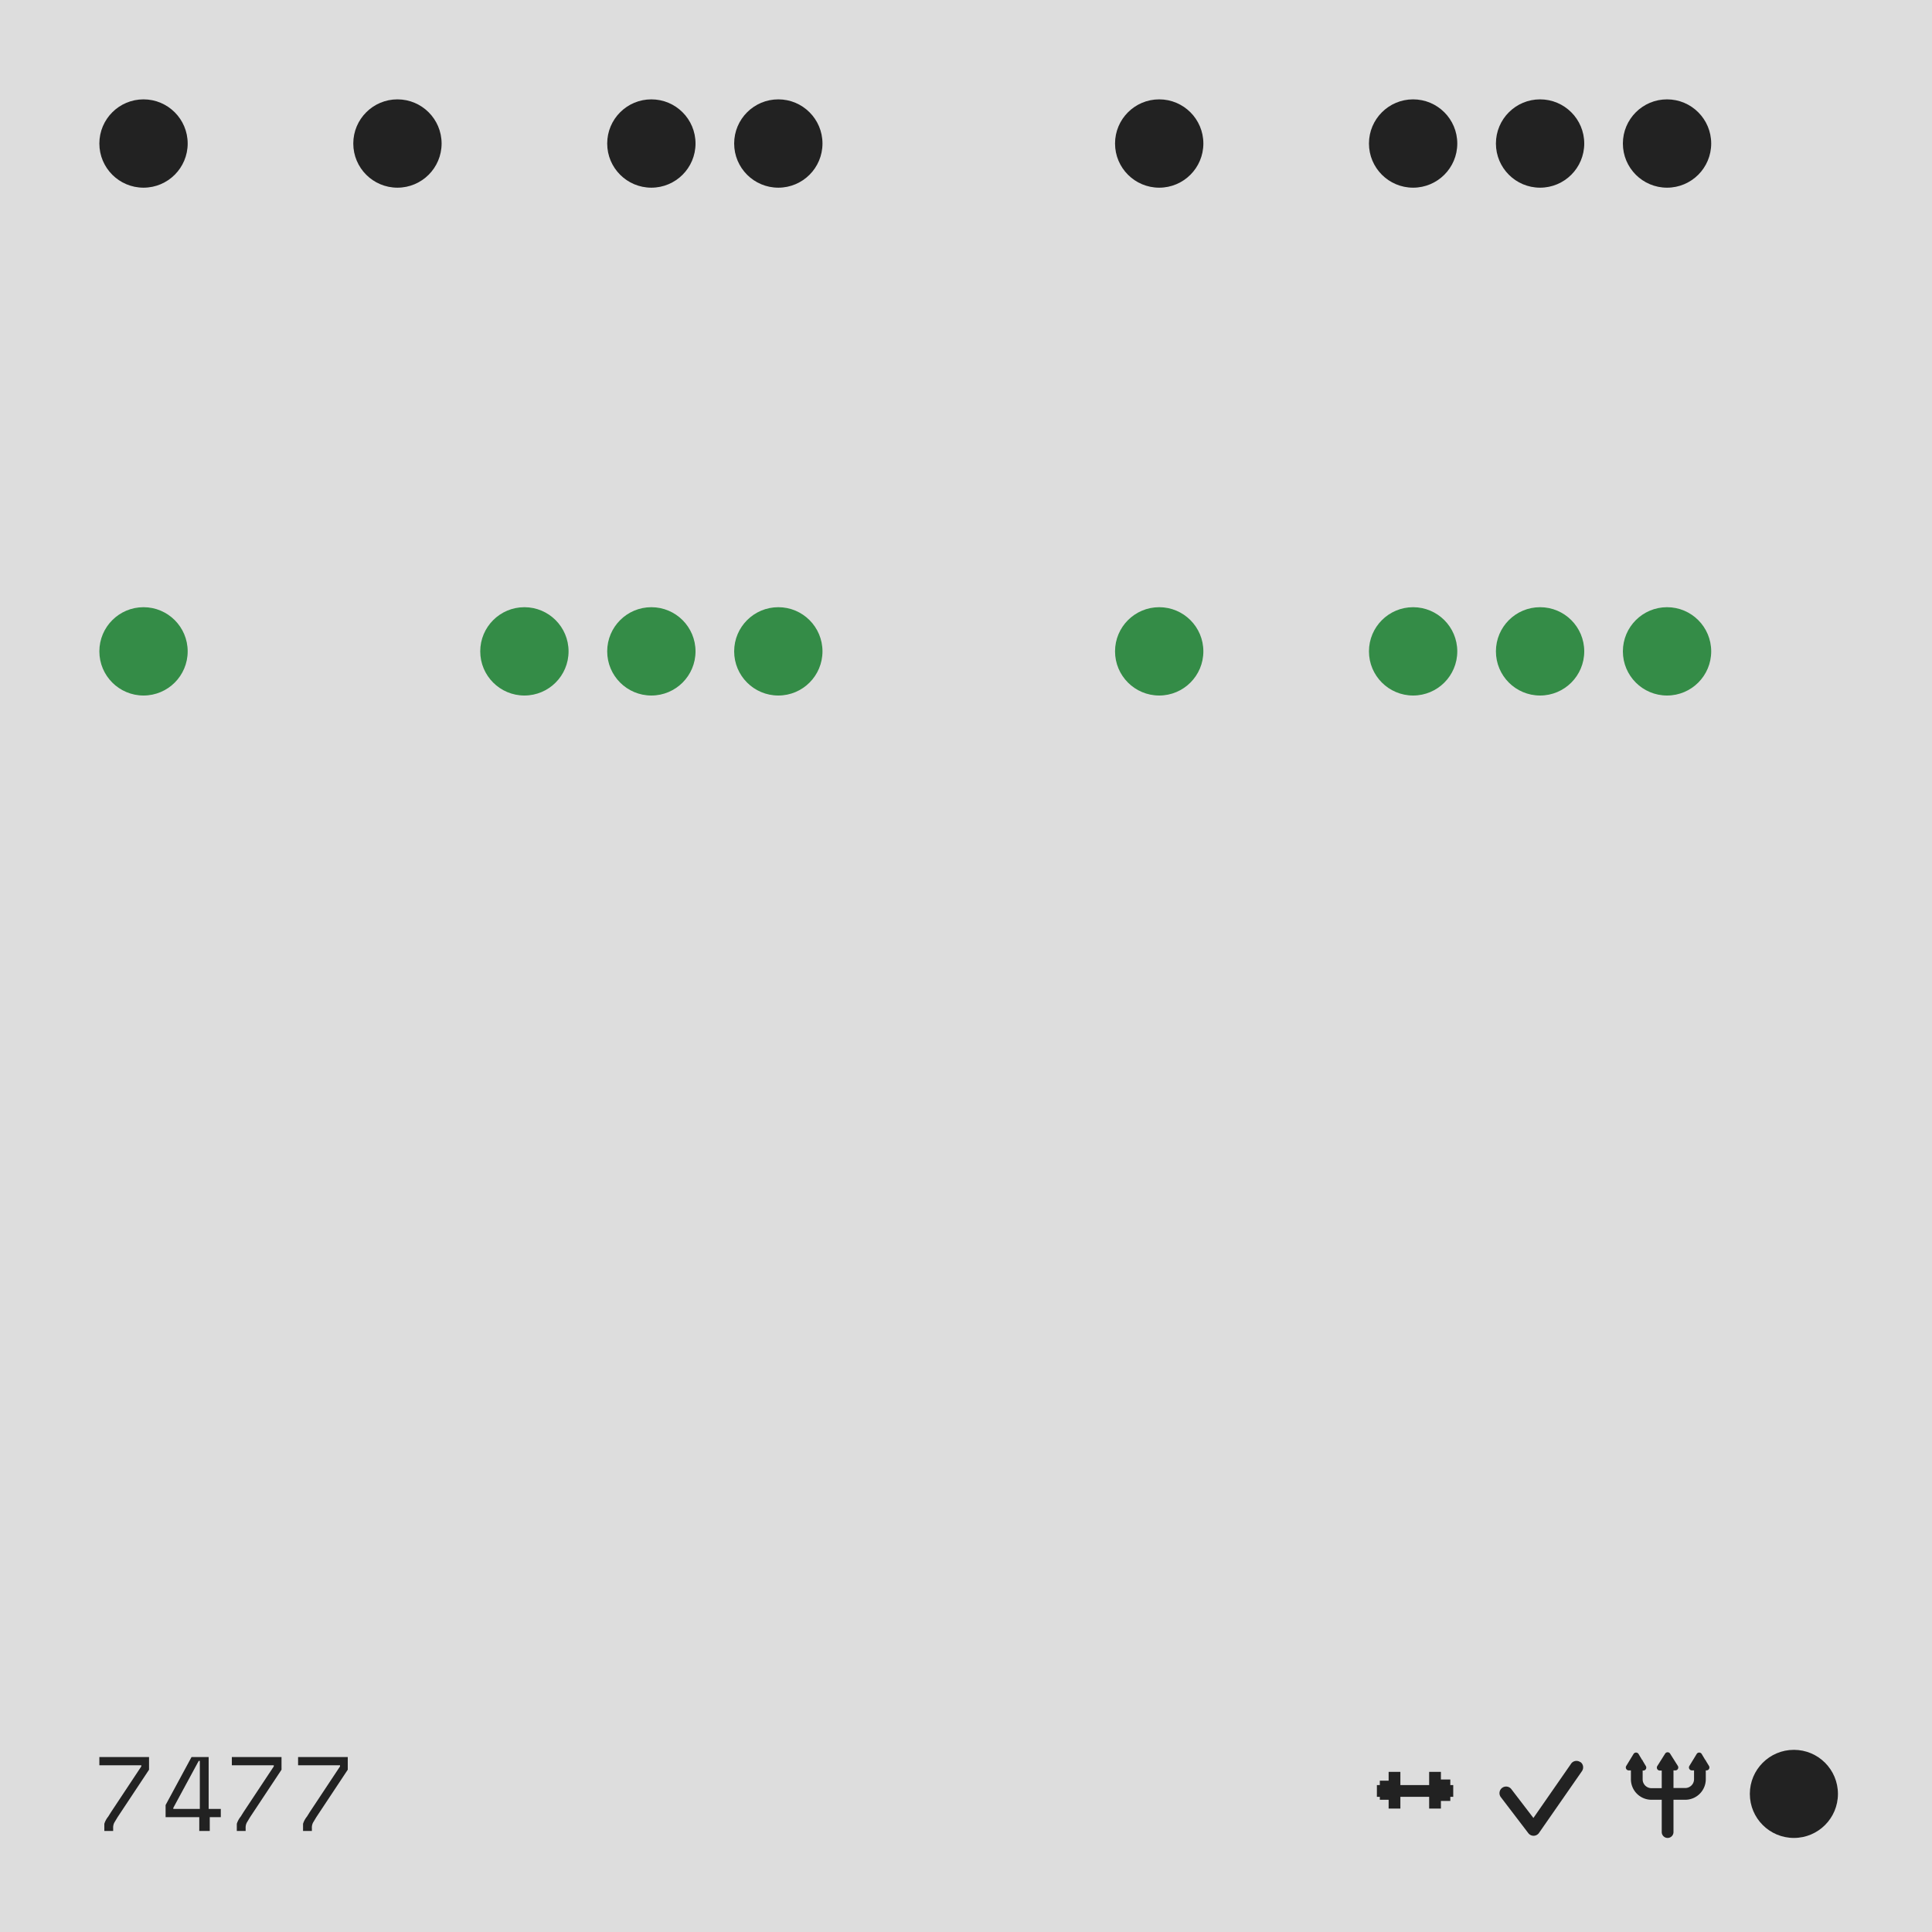 <svg xmlns="http://www.w3.org/2000/svg" width="350" height="350"><style>.p #bg{fill:#ddd} .c #bg{fill:#222} .p .factor,.p #text{fill:#222} .c .factor,.c #text{fill:#ddd} .sexy{fill:#e44C21} .cousin{fill:#348C47} .twin {fill:#3C4CE1} #grid .factor{r: 8} .c #icons *{fill: #ddd} .p #icons * {fill:#222} #icons .stroke *{fill:none} #icons .stroke {fill:none;stroke:#222;stroke-width:8} .c #icons .stroke{stroke:#ddd} .square{stroke-width:2;fill:none;stroke:#222;r:8} .c .square{stroke:#ddd} #icons #i-4 circle{stroke-width:20}</style><g class="p"><rect id="bg" width="100%" height="100%" /><g id="grid" transform="translate(26,26)"><g opacity=".2"></g><circle r="8" cx="0" cy="92" class="cousin"><animate attributeName="opacity" values="1;.3;1" dur="0.702s" repeatCount="indefinite"/></circle><circle r="8" cx="69" cy="92" class="cousin"><animate attributeName="opacity" values="1;.3;1" dur="0.667s" repeatCount="indefinite"/></circle><circle r="8" cx="92" cy="92" class="cousin"><animate attributeName="opacity" values="1;.3;1" dur="0.656s" repeatCount="indefinite"/></circle><circle r="8" cx="115" cy="92" class="cousin"><animate attributeName="opacity" values="1;.3;1" dur="0.645s" repeatCount="indefinite"/></circle><circle r="8" cx="184" cy="92" class="cousin"><animate attributeName="opacity" values="1;.3;1" dur="0.615s" repeatCount="indefinite"/></circle><circle r="8" cx="230" cy="92" class="cousin"><animate attributeName="opacity" values="1;.3;1" dur="0.597s" repeatCount="indefinite"/></circle><circle r="8" cx="253" cy="92" class="cousin"><animate attributeName="opacity" values="1;.3;1" dur="0.588s" repeatCount="indefinite"/></circle><circle r="8" cx="276" cy="92" class="cousin"><animate attributeName="opacity" values="1;.3;1" dur="0.58s" repeatCount="indefinite"/></circle><circle r="8" cx="0" cy="0" class="factor"><animate attributeName="opacity" values="1;.3;1" dur="40s" repeatCount="indefinite"/></circle><circle r="8" cx="46" cy="0" class="factor"><animate attributeName="opacity" values="1;.3;1" dur="13.333s" repeatCount="indefinite"/></circle><circle r="8" cx="92" cy="0" class="factor"><animate attributeName="opacity" values="1;.3;1" dur="8s" repeatCount="indefinite"/></circle><circle r="8" cx="115" cy="0" class="factor"><animate attributeName="opacity" values="1;.3;1" dur="6.667s" repeatCount="indefinite"/></circle><circle r="8" cx="184" cy="0" class="factor"><animate attributeName="opacity" values="1;.3;1" dur="4.444s" repeatCount="indefinite"/></circle><circle r="8" cx="230" cy="0" class="factor"><animate attributeName="opacity" values="1;.3;1" dur="3.636s" repeatCount="indefinite"/></circle><circle r="8" cx="253" cy="0" class="factor"><animate attributeName="opacity" values="1;.3;1" dur="3.333s" repeatCount="indefinite"/></circle><circle r="8" cx="276" cy="0" class="factor"><animate attributeName="opacity" values="1;.3;1" dur="3.077s" repeatCount="indefinite"/></circle></g><g id="text" transform="translate(18,318)"><g transform="translate(0,0)"><path d="M0 .3h9v2.3l-5.7 8.6-.6 1a2 2 0 0 0-.2 1v.5H.9V12.4a3.9 3.9 0 0 1 .7-1.3l.5-.8L7.6 2v-.2H0V.3Z" /></g><g transform="translate(12,0)"><path d="M4.7.3h3.1v9.4H10v1.5H8v2.5H6.1v-2.5H0V9L4.7.3ZM1.4 9.5v.2h4.8V1H6L1.4 9.5Z" /></g><g transform="translate(24,0)"><path d="M0 .3h9v2.3l-5.7 8.6-.6 1a2 2 0 0 0-.2 1v.5H.9V12.4a3.9 3.9 0 0 1 .7-1.3l.5-.8L7.6 2v-.2H0V.3Z" /></g><g transform="translate(36,0)"><path d="M0 .3h9v2.3l-5.7 8.6-.6 1a2 2 0 0 0-.2 1v.5H.9V12.4a3.9 3.9 0 0 1 .7-1.3l.5-.8L7.6 2v-.2H0V.3Z" /></g></g><g id="icons" transform="translate(317,317)"><g id="i-24" transform="scale(.266) translate(-0,0)"><circle cx="30" cy="30" r="30"/></g><g id="i-23" transform="scale(.266) translate(-86,0)"><path d="M28.3 2.6 23 11a2 2 0 0 0 1.7 3.1H26v12h-7a6 6 0 0 1-6-6v-6h.4a2 2 0 0 0 1.8-3L13 7.4V7h-.3l-2.5-4.2a2 2 0 0 0-3.4 0l-5 8.2a2 2 0 0 0 1.8 3H5v6a14 14 0 0 0 14 14h7v22a4 4 0 1 0 8 0V34h8a14 14 0 0 0 14-14v-6h.4a2 2 0 0 0 1.8-3L56 7.4V7h-.3l-2.5-4.2a2 2 0 0 0-3.4 0l-5 8.2a2 2 0 0 0 1.8 3H48v6a6 6 0 0 1-6 6h-8V14h1.3a2 2 0 0 0 1.7-3l-5.3-8.4a2 2 0 0 0-3.4 0Z"/></g><g id="i-18" transform="scale(.266) translate(-172,0)"><path fill-rule="evenodd" clip-rule="evenodd" d="M56.6 8.3c2 1.4 2.5 4.2 1 6.3l-29.2 42a4.5 4.5 0 0 1-7.3.1L2.4 32.2a4.5 4.5 0 1 1 7.2-5.4l15 19.6 25.7-37c1.4-2 4.2-2.5 6.3-1Z"/></g><g id="i-12" transform="scale(.266) translate(-258,0)"><g class="stroke"><path d="M4 28h52"/><path d="M16 40V15"/><path d="M10 34V21"/><path d="M43.6 40V15"/><path d="M50 34.8V20.2"/></g></g></g></g></svg>
